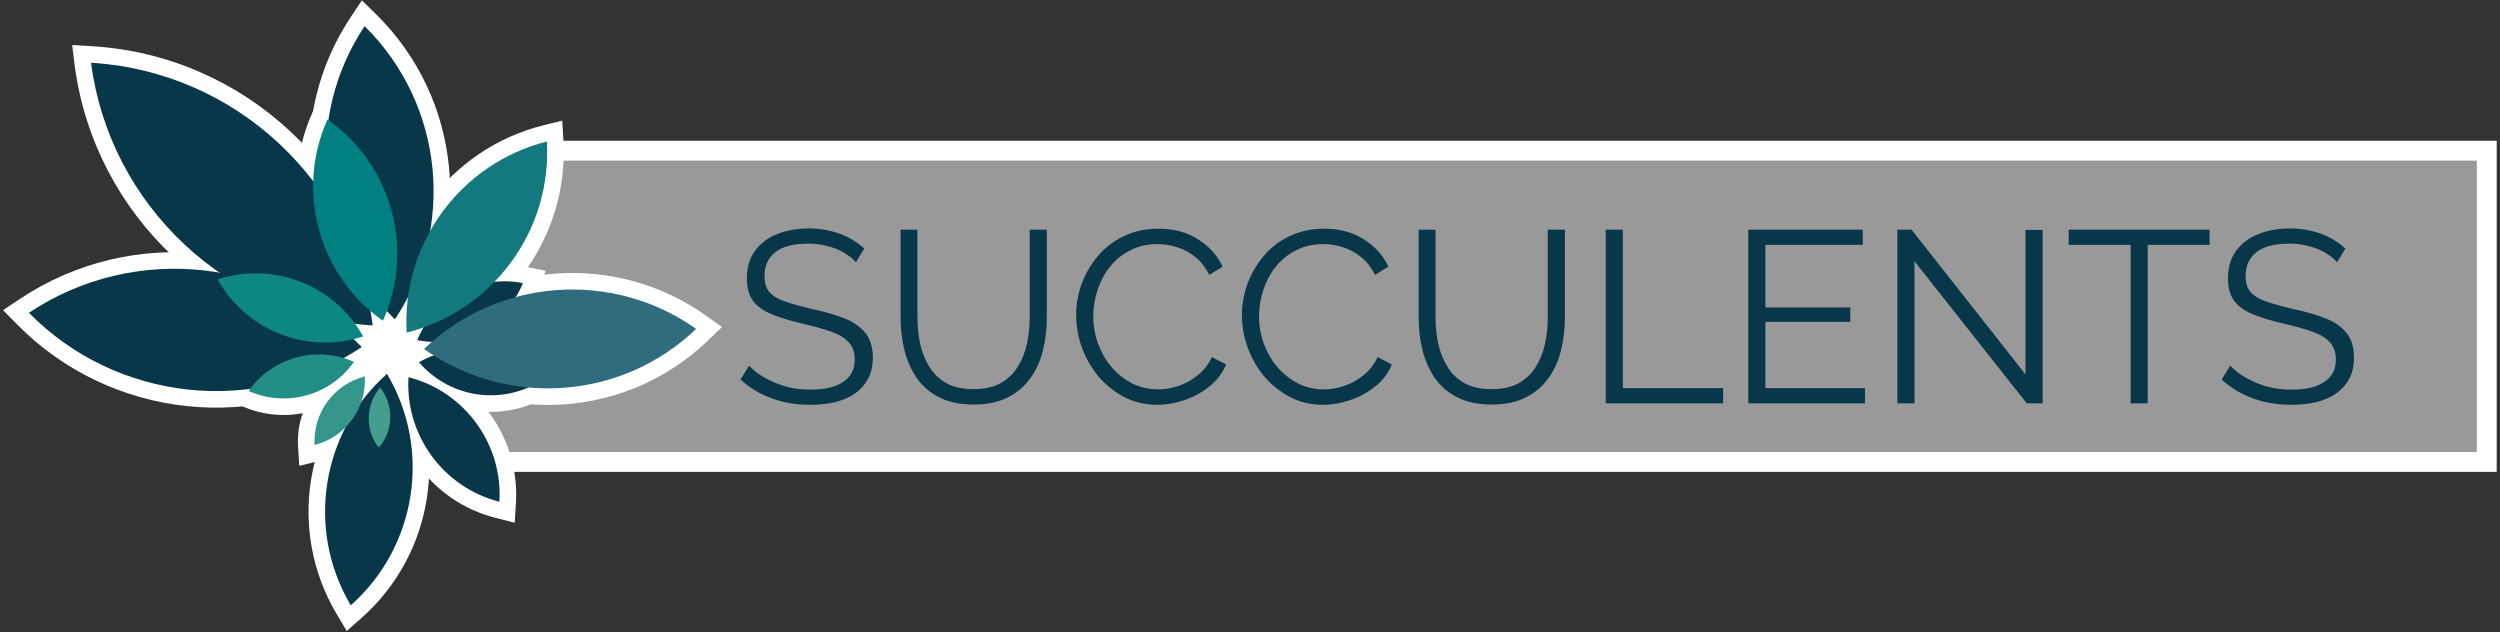 <svg width="755" height="191" viewBox="0 0 755 191" fill="none" xmlns="http://www.w3.org/2000/svg">
<rect x="0" y="0" width="755" height="191" fill="#333333" stroke="none"/>
<g clip-path="url(#clip0_1_229)">
<path fill-rule="evenodd" clip-rule="evenodd" d="M123.361 113.921C140.438 118.274 151.871 134.192 150.822 151.533C133.745 147.181 122.313 131.263 123.361 113.921Z" fill="#073749"/>
<mask id="mask0_1_229" style="mask-type:luminance" maskUnits="userSpaceOnUse" x="110" y="106" width="54" height="53">
<path d="M163.975 106.588H110.413V158.569H163.975V106.588Z" fill="white"/>
<path fill-rule="evenodd" clip-rule="evenodd" d="M123.361 113.921C140.438 118.274 151.871 134.192 150.822 151.533C133.745 147.181 122.313 131.263 123.361 113.921Z" fill="white"/>
</mask>
<g mask="url(#mask0_1_229)">
<path d="M123.361 113.921L124.596 109.076L118.735 107.582L118.37 113.62L123.361 113.921ZM150.822 151.533L149.587 156.378L155.448 157.872L155.813 151.835L150.822 151.533ZM122.126 118.766C136.861 122.522 146.736 136.267 145.831 151.231L155.813 151.835C157.005 132.117 144.015 114.026 124.596 109.076L122.126 118.766ZM152.057 146.688C137.322 142.933 127.447 129.188 128.352 114.223L118.37 113.62C117.178 133.337 130.168 151.429 149.587 156.378L152.057 146.688Z" fill="white"/>
</g>
<path fill-rule="evenodd" clip-rule="evenodd" d="M126.529 109.377C138.463 102.614 153.463 105.387 162.225 115.688C150.29 122.451 135.29 119.678 126.529 109.377Z" fill="#073749"/>
<mask id="mask1_1_229" style="mask-type:luminance" maskUnits="userSpaceOnUse" x="118" y="87" width="53" height="52">
<path d="M170.519 87.225H118.232V138.617H170.519V87.225Z" fill="white"/>
<path fill-rule="evenodd" clip-rule="evenodd" d="M126.529 109.377C138.463 102.614 153.463 105.387 162.225 115.688C150.29 122.451 135.29 119.678 126.529 109.377Z" fill="white"/>
</mask>
<g mask="url(#mask1_1_229)">
<path d="M126.529 109.377L124.064 105.027L118.801 108.009L122.72 112.617L126.529 109.377ZM162.225 115.688L164.69 120.038L169.952 117.056L166.033 112.449L162.225 115.688ZM128.994 113.727C138.826 108.156 151.197 110.44 158.416 118.927L166.033 112.449C155.73 100.334 138.1 97.073 124.064 105.027L128.994 113.727ZM159.759 111.338C149.928 116.91 137.556 114.625 130.337 106.138L122.72 112.617C133.024 124.731 150.653 127.993 164.69 120.038L159.759 111.338Z" fill="white"/>
</g>
<path fill-rule="evenodd" clip-rule="evenodd" d="M157.912 85.495C152.759 98.208 139.28 105.351 126.016 102.719C131.169 90.006 144.648 82.863 157.912 85.495Z" fill="#073749"/>
<mask id="mask2_1_229" style="mask-type:luminance" maskUnits="userSpaceOnUse" x="118" y="70" width="48" height="49">
<path d="M165.525 70.156H118.885V118.67H165.525V70.156Z" fill="white"/>
<path fill-rule="evenodd" clip-rule="evenodd" d="M157.912 85.495C152.759 98.208 139.28 105.351 126.016 102.719C131.169 90.006 144.648 82.863 157.912 85.495Z" fill="white"/>
</mask>
<g mask="url(#mask2_1_229)">
<path d="M157.912 85.495L162.546 87.373L164.818 81.768L158.885 80.591L157.912 85.495ZM126.016 102.719L121.382 100.841L119.11 106.447L125.043 107.624L126.016 102.719ZM153.278 83.617C149.033 94.09 137.918 99.984 126.989 97.815L125.043 107.624C140.642 110.719 156.485 102.326 162.546 87.373L153.278 83.617ZM130.65 104.598C134.895 94.124 146.01 88.231 156.939 90.4L158.885 80.591C143.286 77.495 127.443 85.888 121.382 100.841L130.65 104.598Z" fill="white"/>
</g>
<path fill-rule="evenodd" clip-rule="evenodd" d="M109.259 104.803C77.443 126.02 35.173 121.342 8.73 94.469C40.547 73.252 82.817 77.93 109.259 104.803Z" fill="#073749"/>
<mask id="mask3_1_229" style="mask-type:luminance" maskUnits="userSpaceOnUse" x="0" y="41" width="118" height="117">
<path d="M117.753 41.553H0.328V157.992H117.753V41.553Z" fill="white"/>
<path fill-rule="evenodd" clip-rule="evenodd" d="M109.259 104.803C77.443 126.02 35.173 121.342 8.73 94.469C40.547 73.252 82.817 77.93 109.259 104.803Z" fill="white"/>
</mask>
<g mask="url(#mask3_1_229)">
<path d="M109.259 104.803L112.033 108.963L117.065 105.607L112.823 101.296L109.259 104.803ZM8.73 94.469L5.956 90.309L0.924 93.665L5.167 97.976L8.73 94.469ZM106.485 100.643C76.679 120.52 37.067 116.138 12.294 90.962L5.167 97.976C33.279 126.545 78.206 131.521 112.033 108.963L106.485 100.643ZM11.505 98.629C41.31 78.752 80.923 83.134 105.695 108.31L112.823 101.296C84.711 72.727 39.784 67.751 5.956 90.309L11.505 98.629Z" fill="white"/>
</g>
<path fill-rule="evenodd" clip-rule="evenodd" d="M27.492 18.949C71.43 21.588 106.966 55.253 112.557 98.284C68.619 95.645 33.083 61.98 27.492 18.949Z" fill="#073749"/>
<mask id="mask4_1_229" style="mask-type:luminance" maskUnits="userSpaceOnUse" x="21" y="12" width="99" height="93">
<path d="M119.508 12.933H21.262V104.198H119.508V12.933Z" fill="white"/>
<path fill-rule="evenodd" clip-rule="evenodd" d="M27.492 18.949C71.43 21.588 106.966 55.253 112.557 98.284C68.619 95.645 33.083 61.98 27.492 18.949Z" fill="white"/>
</mask>
<g mask="url(#mask4_1_229)">
<path d="M27.492 18.949L27.792 13.958L21.755 13.596L22.534 19.593L27.492 18.949ZM112.557 98.284L112.257 103.275L118.294 103.638L117.515 97.64L112.557 98.284ZM27.192 23.94C68.718 26.434 102.314 58.258 107.598 98.928L117.515 97.64C111.617 52.248 74.142 16.742 27.792 13.958L27.192 23.94ZM112.856 93.293C71.331 90.799 37.735 58.975 32.45 18.305L22.534 19.593C28.432 64.986 65.907 100.491 112.257 103.275L112.856 93.293Z" fill="white"/>
</g>
<path fill-rule="evenodd" clip-rule="evenodd" d="M119.255 96.446C95.242 72.823 91.682 35.532 110.104 7.903C134.116 31.526 137.676 68.817 119.255 96.446Z" fill="#073749"/>
<mask id="mask5_1_229" style="mask-type:luminance" maskUnits="userSpaceOnUse" x="62" y="-1" width="107" height="106">
<path d="M168.191 -0.564H62.075V104.998H168.191V-0.564Z" fill="white"/>
<path fill-rule="evenodd" clip-rule="evenodd" d="M119.255 96.446C95.242 72.823 91.682 35.532 110.104 7.903C134.116 31.526 137.676 68.817 119.255 96.446Z" fill="white"/>
</mask>
<g mask="url(#mask5_1_229)">
<path d="M119.255 96.446L115.748 100.01L120.06 104.252L123.415 99.22L119.255 96.446ZM110.104 7.903L113.61 4.339L109.299 0.097L105.943 5.129L110.104 7.903ZM122.761 92.882C100.472 70.953 97.163 36.325 114.264 10.677L105.943 5.129C86.201 34.739 90.013 74.692 115.748 100.01L122.761 92.882ZM106.597 11.467C128.887 33.396 132.195 68.024 115.095 93.672L123.415 99.22C143.157 69.609 139.346 29.657 113.61 4.339L106.597 11.467Z" fill="white"/>
</g>
<path fill-rule="evenodd" clip-rule="evenodd" d="M105.932 182.806C92.272 159.776 97.105 130.394 116.87 112.899C130.53 135.929 125.697 165.31 105.932 182.806Z" fill="#073749"/>
<mask id="mask6_1_229" style="mask-type:luminance" maskUnits="userSpaceOnUse" x="68" y="104" width="87" height="88">
<path d="M154.075 104.535H68.559V191.134H154.075V104.535Z" fill="white"/>
<path fill-rule="evenodd" clip-rule="evenodd" d="M105.932 182.806C92.272 159.776 97.105 130.394 116.87 112.899C130.53 135.929 125.697 165.31 105.932 182.806Z" fill="white"/>
</mask>
<g mask="url(#mask6_1_229)">
<path d="M105.932 182.806L101.631 185.356L104.717 190.558L109.246 186.55L105.932 182.806ZM116.87 112.899L121.171 110.348L118.085 105.146L113.556 109.155L116.87 112.899ZM110.232 180.255C97.805 159.304 102.202 132.56 120.184 116.643L113.556 109.155C92.008 128.228 86.739 160.248 101.631 185.356L110.232 180.255ZM112.57 115.45C124.996 136.401 120.6 163.144 102.618 179.062L109.246 186.55C130.794 167.476 136.063 135.457 121.171 110.348L112.57 115.45Z" fill="white"/>
</g>
<path fill-rule="evenodd" clip-rule="evenodd" d="M106.89 109.284C99.734 119.512 86.327 123.107 75.098 118.075C82.253 107.847 95.66 104.252 106.89 109.284Z" fill="#228F87"/>
<mask id="mask7_1_229" style="mask-type:luminance" maskUnits="userSpaceOnUse" x="66" y="89" width="49" height="49">
<path d="M114.683 89.397H66.84V137.891H114.683V89.397Z" fill="white"/>
<path fill-rule="evenodd" clip-rule="evenodd" d="M106.89 109.284C99.734 119.512 86.327 123.107 75.098 118.075C82.253 107.847 95.66 104.252 106.89 109.284Z" fill="white"/>
</mask>
<g mask="url(#mask7_1_229)">
<path d="M106.89 109.284L110.987 112.15L114.454 107.194L108.934 104.721L106.89 109.284ZM75.098 118.075L71.001 115.209L67.534 120.165L73.053 122.638L75.098 118.075ZM102.793 106.418C97.023 114.665 86.199 117.57 77.142 113.512L73.053 122.638C86.455 128.643 102.446 124.358 110.987 112.15L102.793 106.418ZM79.195 120.941C84.964 112.694 95.788 109.789 104.845 113.847L108.934 104.721C95.532 98.716 79.541 103.001 71.001 115.209L79.195 120.941Z" fill="white"/>
</g>
<path fill-rule="evenodd" clip-rule="evenodd" d="M110.179 113.67C110.744 123.369 104.291 132.033 95.006 134.38C94.441 124.681 100.894 116.016 110.179 113.67Z" fill="#34968A"/>
<mask id="mask8_1_229" style="mask-type:luminance" maskUnits="userSpaceOnUse" x="86" y="106" width="33" height="36">
<path d="M118.544 106.896H86.165V141.031H118.544V106.896Z" fill="white"/>
<path fill-rule="evenodd" clip-rule="evenodd" d="M110.179 113.67C110.744 123.369 104.291 132.033 95.006 134.38C94.441 124.681 100.894 116.016 110.179 113.67Z" fill="white"/>
</mask>
<g mask="url(#mask8_1_229)">
<path d="M110.179 113.67L115.171 113.379L114.819 107.34L108.954 108.822L110.179 113.67ZM95.006 134.38L90.014 134.671L90.366 140.709L96.231 139.228L95.006 134.38ZM105.188 113.961C105.612 121.247 100.758 127.769 93.781 129.532L96.231 139.228C107.824 136.298 115.877 125.49 115.171 113.379L105.188 113.961ZM99.997 134.089C99.573 126.803 104.427 120.281 111.404 118.517L108.954 108.822C97.361 111.752 89.309 122.559 90.014 134.671L99.997 134.089Z" fill="white"/>
</g>
<path fill-rule="evenodd" clip-rule="evenodd" d="M114.408 135.189C110.152 129.803 110.378 122.171 114.805 117.052C119.061 122.438 118.835 130.07 114.408 135.189Z" fill="#459D8D"/>
<mask id="mask9_1_229" style="mask-type:luminance" maskUnits="userSpaceOnUse" x="96" y="108" width="36" height="36">
<path d="M131.852 108.283H96.643V143.66H131.852V108.283Z" fill="white"/>
<path fill-rule="evenodd" clip-rule="evenodd" d="M114.408 135.189C110.152 129.803 110.378 122.171 114.805 117.052C119.061 122.438 118.835 130.07 114.408 135.189Z" fill="white"/>
</mask>
<g mask="url(#mask9_1_229)">
<path d="M114.408 135.189L110.485 138.289L114.235 143.035L118.191 138.46L114.408 135.189ZM114.805 117.052L118.728 113.952L114.978 109.206L111.022 113.781L114.805 117.052ZM118.331 132.089C115.573 128.599 115.718 123.641 118.587 120.322L111.022 113.781C105.039 120.702 104.73 131.007 110.485 138.289L118.331 132.089ZM110.882 120.152C113.64 123.642 113.495 128.601 110.626 131.919L118.191 138.46C124.174 131.539 124.483 121.235 118.728 113.952L110.882 120.152Z" fill="white"/>
</g>
<path fill-rule="evenodd" clip-rule="evenodd" d="M122.813 100.442C121.254 73.4 139.262 49.253 165.156 42.73C166.715 69.772 148.707 93.919 122.813 100.442Z" fill="#14787F"/>
<mask id="mask10_1_229" style="mask-type:luminance" maskUnits="userSpaceOnUse" x="109" y="36" width="69" height="72">
<path d="M177.878 36.082H109.831V107.644H177.878V36.082Z" fill="white"/>
<path fill-rule="evenodd" clip-rule="evenodd" d="M122.813 100.442C121.254 73.4 139.262 49.253 165.156 42.73C166.715 69.772 148.707 93.919 122.813 100.442Z" fill="white"/>
</mask>
<g mask="url(#mask10_1_229)">
<path d="M122.813 100.442L117.821 100.729L118.169 106.768L124.034 105.29L122.813 100.442ZM165.156 42.73L170.148 42.443L169.8 36.405L163.935 37.882L165.156 42.73ZM127.805 100.154C126.385 75.525 142.792 53.52 166.378 47.579L163.935 37.882C135.732 44.986 116.123 71.275 117.821 100.729L127.805 100.154ZM160.165 43.018C161.584 67.647 145.177 89.652 121.592 95.593L124.034 105.29C152.237 98.186 171.846 71.898 170.148 42.443L160.165 43.018Z" fill="white"/>
</g>
<path fill-rule="evenodd" clip-rule="evenodd" d="M210.229 99.334C187.72 120.906 153.124 123.185 128.064 105.391C150.573 83.819 185.168 81.54 210.229 99.334Z" fill="#2F6C7E"/>
<mask id="mask11_1_229" style="mask-type:luminance" maskUnits="userSpaceOnUse" x="119" y="52" width="100" height="101">
<path d="M218.708 52.709H119.198V152.474H218.708V52.709Z" fill="white"/>
<path fill-rule="evenodd" clip-rule="evenodd" d="M210.229 99.334C187.72 120.906 153.124 123.185 128.064 105.391C150.573 83.819 185.168 81.54 210.229 99.334Z" fill="white"/>
</mask>
<g mask="url(#mask11_1_229)">
<path d="M210.229 99.334L213.688 102.944L218.055 98.759L213.123 95.257L210.229 99.334ZM128.064 105.391L124.605 101.782L120.238 105.967L125.169 109.468L128.064 105.391ZM206.769 95.724C186.005 115.624 154.078 117.73 130.959 101.315L125.169 109.468C152.171 128.641 189.435 126.188 213.688 102.944L206.769 95.724ZM131.524 109.001C152.287 89.101 184.215 86.995 207.334 103.411L213.123 95.257C186.122 76.085 148.858 78.537 124.605 101.782L131.524 109.001Z" fill="white"/>
</g>
<path fill-rule="evenodd" clip-rule="evenodd" d="M98.894 36.072C118.434 49.765 125.284 75.399 115.647 96.856C96.108 83.162 89.258 57.528 98.894 36.072Z" fill="#008080"/>
<mask id="mask12_1_229" style="mask-type:luminance" maskUnits="userSpaceOnUse" x="68" y="27" width="79" height="79">
<path d="M146.273 27.813H68.013V105.1H146.273V27.813Z" fill="white"/>
<path fill-rule="evenodd" clip-rule="evenodd" d="M98.894 36.072C118.434 49.765 125.284 75.399 115.647 96.856C96.108 83.162 89.258 57.528 98.894 36.072Z" fill="white"/>
</mask>
<g mask="url(#mask12_1_229)">
<path d="M98.894 36.072L101.764 31.977L96.811 28.506L94.333 34.023L98.894 36.072ZM115.647 96.856L112.778 100.95L117.73 104.421L120.208 98.904L115.647 96.856ZM96.025 40.166C113.585 52.472 119.747 75.522 111.086 94.807L120.208 98.904C130.82 75.276 123.283 47.057 101.764 31.977L96.025 40.166ZM118.517 92.761C100.957 80.455 94.794 57.405 103.456 38.12L94.333 34.023C83.721 57.652 91.259 85.87 112.778 100.95L118.517 92.761Z" fill="white"/>
</g>
<path fill-rule="evenodd" clip-rule="evenodd" d="M109.68 101.598C92.714 107.162 74.284 99.771 65.75 84.376C82.716 78.811 101.146 86.202 109.68 101.598Z" fill="#0E8683"/>
<mask id="mask13_1_229" style="mask-type:luminance" maskUnits="userSpaceOnUse" x="57" y="63" width="61" height="59">
<path d="M117.804 63.803H57.972V121.939H117.804V63.803Z" fill="white"/>
<path fill-rule="evenodd" clip-rule="evenodd" d="M109.68 101.598C92.714 107.162 74.284 99.771 65.75 84.376C82.716 78.811 101.146 86.202 109.68 101.598Z" fill="white"/>
</mask>
<g mask="url(#mask13_1_229)">
<path d="M109.68 101.598L111.238 106.348L116.985 104.463L114.053 99.173L109.68 101.598ZM65.75 84.376L64.192 79.625L58.445 81.51L61.377 86.8L65.75 84.376ZM108.121 96.847C93.452 101.658 77.503 95.264 70.123 81.951L61.377 86.8C71.065 104.277 91.975 112.667 111.238 106.348L108.121 96.847ZM67.308 89.126C81.978 84.315 97.927 90.709 105.307 104.022L114.053 99.173C104.365 81.696 83.454 73.306 64.192 79.625L67.308 89.126Z" fill="white"/>
</g>
<path d="M135.88 139.5L160.32 45.5H751V139.5H135.88Z" fill="white" fill-opacity="0.5" stroke="white" stroke-width="6"/>
<path fill-rule="evenodd" clip-rule="evenodd" d="M123.361 113.921C140.438 118.274 151.871 134.192 150.822 151.533C133.745 147.181 122.313 131.263 123.361 113.921Z" fill="#073749"/>
<path fill-rule="evenodd" clip-rule="evenodd" d="M126.529 109.377C138.463 102.614 153.463 105.387 162.225 115.688C150.29 122.451 135.29 119.678 126.529 109.377Z" fill="#073749"/>
<path fill-rule="evenodd" clip-rule="evenodd" d="M157.912 85.495C152.759 98.208 139.28 105.351 126.016 102.719C131.169 90.006 144.648 82.863 157.912 85.495Z" fill="#073749"/>
<path fill-rule="evenodd" clip-rule="evenodd" d="M109.259 104.803C77.443 126.02 35.173 121.342 8.73 94.469C40.547 73.252 82.817 77.93 109.259 104.803Z" fill="#073749"/>
<path fill-rule="evenodd" clip-rule="evenodd" d="M27.492 18.949C71.43 21.588 106.966 55.253 112.557 98.284C68.619 95.645 33.083 61.98 27.492 18.949Z" fill="#073749"/>
<path fill-rule="evenodd" clip-rule="evenodd" d="M119.255 96.446C95.242 72.823 91.682 35.532 110.104 7.903C134.116 31.526 137.676 68.817 119.255 96.446Z" fill="#073749"/>
<path fill-rule="evenodd" clip-rule="evenodd" d="M105.932 182.806C92.272 159.776 97.105 130.394 116.87 112.899C130.53 135.929 125.697 165.31 105.932 182.806Z" fill="#073749"/>
<path fill-rule="evenodd" clip-rule="evenodd" d="M106.89 109.284C99.734 119.512 86.327 123.107 75.098 118.075C82.253 107.847 95.66 104.252 106.89 109.284Z" fill="#228F87"/>
<path fill-rule="evenodd" clip-rule="evenodd" d="M110.179 113.67C110.744 123.369 104.291 132.033 95.006 134.38C94.441 124.681 100.894 116.016 110.179 113.67Z" fill="#34968A"/>
<path fill-rule="evenodd" clip-rule="evenodd" d="M114.408 135.189C110.152 129.803 110.378 122.171 114.805 117.052C119.061 122.438 118.835 130.07 114.408 135.189Z" fill="#459D8D"/>
<path fill-rule="evenodd" clip-rule="evenodd" d="M122.813 100.442C121.254 73.4 139.262 49.253 165.156 42.73C166.715 69.772 148.707 93.919 122.813 100.442Z" fill="#14787F"/>
<path fill-rule="evenodd" clip-rule="evenodd" d="M210.229 99.334C187.72 120.906 153.124 123.185 128.064 105.391C150.573 83.819 185.168 81.54 210.229 99.334Z" fill="#2F6C7E"/>
<path fill-rule="evenodd" clip-rule="evenodd" d="M98.894 36.072C118.434 49.765 125.284 75.399 115.647 96.856C96.108 83.162 89.258 57.528 98.894 36.072Z" fill="#008080"/>
<path fill-rule="evenodd" clip-rule="evenodd" d="M109.68 101.598C92.714 107.162 74.284 99.771 65.75 84.376C82.716 78.811 101.146 86.202 109.68 101.598Z" fill="#0E8683"/>
<path d="M258.496 79.185C257.757 78.348 256.895 77.609 255.911 76.969C254.926 76.28 253.818 75.689 252.587 75.196C251.356 74.704 250.026 74.31 248.598 74.015C247.219 73.719 245.742 73.571 244.166 73.571C239.586 73.571 236.213 74.458 234.046 76.231C231.929 77.954 230.87 80.318 230.87 83.322C230.87 85.39 231.363 87.015 232.347 88.197C233.382 89.379 234.982 90.339 237.149 91.078C239.315 91.816 242.073 92.579 245.422 93.367C249.164 94.155 252.39 95.091 255.098 96.174C257.806 97.258 259.899 98.735 261.377 100.606C262.854 102.428 263.593 104.915 263.593 108.067C263.593 110.48 263.125 112.572 262.189 114.345C261.254 116.118 259.949 117.595 258.274 118.777C256.6 119.959 254.606 120.845 252.291 121.436C249.977 121.978 247.441 122.249 244.683 122.249C241.975 122.249 239.365 121.978 236.853 121.436C234.391 120.845 232.052 120.008 229.836 118.925C227.62 117.792 225.552 116.364 223.631 114.641L226.217 110.43C227.152 111.415 228.26 112.351 229.541 113.237C230.87 114.074 232.323 114.838 233.899 115.527C235.524 116.216 237.247 116.758 239.069 117.152C240.94 117.497 242.861 117.669 244.831 117.669C249.016 117.669 252.267 116.906 254.581 115.379C256.945 113.853 258.127 111.588 258.127 108.584C258.127 106.417 257.536 104.693 256.354 103.413C255.172 102.084 253.399 101 251.035 100.163C248.672 99.326 245.766 98.513 242.319 97.725C238.675 96.888 235.598 95.953 233.086 94.919C230.575 93.884 228.679 92.53 227.398 90.856C226.167 89.132 225.552 86.867 225.552 84.06C225.552 80.81 226.34 78.077 227.915 75.861C229.541 73.596 231.757 71.897 234.563 70.764C237.37 69.583 240.596 68.992 244.24 68.992C246.554 68.992 248.696 69.238 250.666 69.73C252.685 70.174 254.532 70.838 256.206 71.725C257.93 72.611 259.53 73.719 261.007 75.049L258.496 79.185ZM294.056 122.175C289.92 122.175 286.424 121.436 283.567 119.959C280.711 118.482 278.446 116.512 276.772 114.05C275.098 111.538 273.866 108.707 273.079 105.555C272.34 102.404 271.971 99.153 271.971 95.805V69.361H277.067V95.805C277.067 98.513 277.338 101.173 277.88 103.782C278.471 106.392 279.406 108.731 280.687 110.8C281.967 112.868 283.691 114.518 285.857 115.749C288.024 116.931 290.732 117.521 293.983 117.521C297.331 117.521 300.089 116.906 302.255 115.675C304.471 114.394 306.195 112.72 307.426 110.652C308.706 108.584 309.617 106.269 310.159 103.709C310.701 101.099 310.972 98.464 310.972 95.805V69.361H316.142V95.805C316.142 99.301 315.748 102.65 314.96 105.851C314.172 109.052 312.892 111.858 311.119 114.271C309.396 116.684 307.131 118.605 304.324 120.033C301.517 121.461 298.094 122.175 294.056 122.175ZM324.997 95.214C324.997 92.013 325.539 88.886 326.623 85.833C327.755 82.731 329.38 79.924 331.498 77.412C333.615 74.852 336.225 72.833 339.327 71.355C342.43 69.829 345.951 69.066 349.89 69.066C354.568 69.066 358.557 70.149 361.856 72.316C365.205 74.433 367.667 77.166 369.243 80.515L365.18 83.026C364.048 80.712 362.62 78.89 360.896 77.56C359.173 76.181 357.326 75.196 355.356 74.606C353.436 74.015 351.515 73.719 349.595 73.719C346.443 73.719 343.661 74.359 341.248 75.64C338.835 76.871 336.791 78.545 335.117 80.662C333.492 82.731 332.261 85.07 331.424 87.68C330.587 90.24 330.168 92.85 330.168 95.51C330.168 98.415 330.661 101.197 331.645 103.856C332.63 106.515 334.009 108.879 335.782 110.947C337.555 112.966 339.623 114.591 341.987 115.823C344.4 117.004 347.009 117.595 349.816 117.595C351.786 117.595 353.805 117.251 355.873 116.561C357.942 115.872 359.862 114.813 361.635 113.385C363.457 111.957 364.91 110.11 365.993 107.845L370.277 110.061C369.194 112.671 367.519 114.887 365.254 116.709C362.989 118.531 360.453 119.91 357.646 120.845C354.888 121.781 352.18 122.249 349.521 122.249C345.926 122.249 342.627 121.486 339.623 119.959C336.619 118.383 334.009 116.315 331.793 113.754C329.626 111.144 327.952 108.239 326.77 105.038C325.588 101.788 324.997 98.513 324.997 95.214ZM375.059 95.214C375.059 92.013 375.6 88.886 376.684 85.833C377.816 82.731 379.441 79.924 381.559 77.412C383.676 74.852 386.286 72.833 389.389 71.355C392.491 69.829 396.012 69.066 399.951 69.066C404.63 69.066 408.618 70.149 411.918 72.316C415.266 74.433 417.728 77.166 419.304 80.515L415.242 83.026C414.109 80.712 412.681 78.89 410.957 77.56C409.234 76.181 407.387 75.196 405.418 74.606C403.497 74.015 401.577 73.719 399.656 73.719C396.504 73.719 393.722 74.359 391.309 75.64C388.896 76.871 386.853 78.545 385.178 80.662C383.553 82.731 382.322 85.07 381.485 87.68C380.648 90.24 380.229 92.85 380.229 95.51C380.229 98.415 380.722 101.197 381.707 103.856C382.692 106.515 384.07 108.879 385.843 110.947C387.616 112.966 389.684 114.591 392.048 115.823C394.461 117.004 397.071 117.595 399.878 117.595C401.847 117.595 403.866 117.251 405.935 116.561C408.003 115.872 409.923 114.813 411.696 113.385C413.518 111.957 414.971 110.11 416.054 107.845L420.338 110.061C419.255 112.671 417.581 114.887 415.316 116.709C413.05 118.531 410.514 119.91 407.707 120.845C404.95 121.781 402.241 122.249 399.582 122.249C395.987 122.249 392.688 121.486 389.684 119.959C386.68 118.383 384.07 116.315 381.854 113.754C379.688 111.144 378.013 108.239 376.832 105.038C375.65 101.788 375.059 98.513 375.059 95.214ZM450.516 122.175C446.38 122.175 442.883 121.436 440.027 119.959C437.171 118.482 434.906 116.512 433.231 114.05C431.557 111.538 430.326 108.707 429.538 105.555C428.799 102.404 428.43 99.153 428.43 95.805V69.361H433.527V95.805C433.527 98.513 433.798 101.173 434.339 103.782C434.93 106.392 435.866 108.731 437.146 110.8C438.427 112.868 440.15 114.518 442.317 115.749C444.484 116.931 447.192 117.521 450.442 117.521C453.791 117.521 456.548 116.906 458.715 115.675C460.931 114.394 462.655 112.72 463.886 110.652C465.166 108.584 466.077 106.269 466.619 103.709C467.16 101.099 467.431 98.464 467.431 95.805V69.361H472.602V95.805C472.602 99.301 472.208 102.65 471.42 105.851C470.632 109.052 469.352 111.858 467.579 114.271C465.855 116.684 463.59 118.605 460.783 120.033C457.976 121.461 454.554 122.175 450.516 122.175ZM484.929 121.806V69.361H490.099V117.226H520.384V121.806H484.929ZM563.227 117.226V121.806H527.993V69.361H562.562V73.941H533.164V92.85H558.795V97.208H533.164V117.226H563.227ZM578.175 78.89V121.806H573.005V69.361H577.289L611.71 113.09V69.435H616.881V121.806H612.08L578.175 78.89ZM667.291 73.941H648.603V121.806H643.433V73.941H624.745V69.361H667.291V73.941ZM705.801 79.185C705.063 78.348 704.201 77.609 703.216 76.969C702.231 76.28 701.123 75.689 699.892 75.196C698.661 74.704 697.332 74.31 695.903 74.015C694.525 73.719 693.047 73.571 691.472 73.571C686.892 73.571 683.519 74.458 681.352 76.231C679.234 77.954 678.176 80.318 678.176 83.322C678.176 85.39 678.668 87.015 679.653 88.197C680.687 89.379 682.288 90.339 684.454 91.078C686.621 91.816 689.379 92.579 692.727 93.367C696.47 94.155 699.695 95.091 702.404 96.174C705.112 97.258 707.205 98.735 708.682 100.606C710.16 102.428 710.898 104.915 710.898 108.067C710.898 110.48 710.43 112.572 709.495 114.345C708.559 116.118 707.254 117.595 705.58 118.777C703.906 119.959 701.911 120.845 699.597 121.436C697.282 121.978 694.746 122.249 691.989 122.249C689.28 122.249 686.67 121.978 684.159 121.436C681.697 120.845 679.358 120.008 677.142 118.925C674.926 117.792 672.857 116.364 670.937 114.641L673.522 110.43C674.458 111.415 675.566 112.351 676.846 113.237C678.176 114.074 679.628 114.838 681.204 115.527C682.829 116.216 684.553 116.758 686.375 117.152C688.246 117.497 690.167 117.669 692.136 117.669C696.322 117.669 699.572 116.906 701.887 115.379C704.25 113.853 705.432 111.588 705.432 108.584C705.432 106.417 704.841 104.693 703.659 103.413C702.478 102.084 700.705 101 698.341 100.163C695.977 99.326 693.072 98.513 689.625 97.725C685.981 96.888 682.903 95.953 680.392 94.919C677.88 93.884 675.984 92.53 674.704 90.856C673.473 89.132 672.857 86.867 672.857 84.06C672.857 80.81 673.645 78.077 675.221 75.861C676.846 73.596 679.062 71.897 681.869 70.764C684.676 69.583 687.901 68.992 691.545 68.992C693.86 68.992 696.002 69.238 697.972 69.73C699.991 70.174 701.837 70.838 703.512 71.725C705.235 72.611 706.836 73.719 708.313 75.049L705.801 79.185Z" fill="#073749"/>
<rect x="111" y="102.5" width="12" height="8" fill="white"/>
</g>
<defs>
<clipPath id="clip0_1_229">
<rect width="755" height="191" fill="white"/>
</clipPath>
</defs>
</svg>
